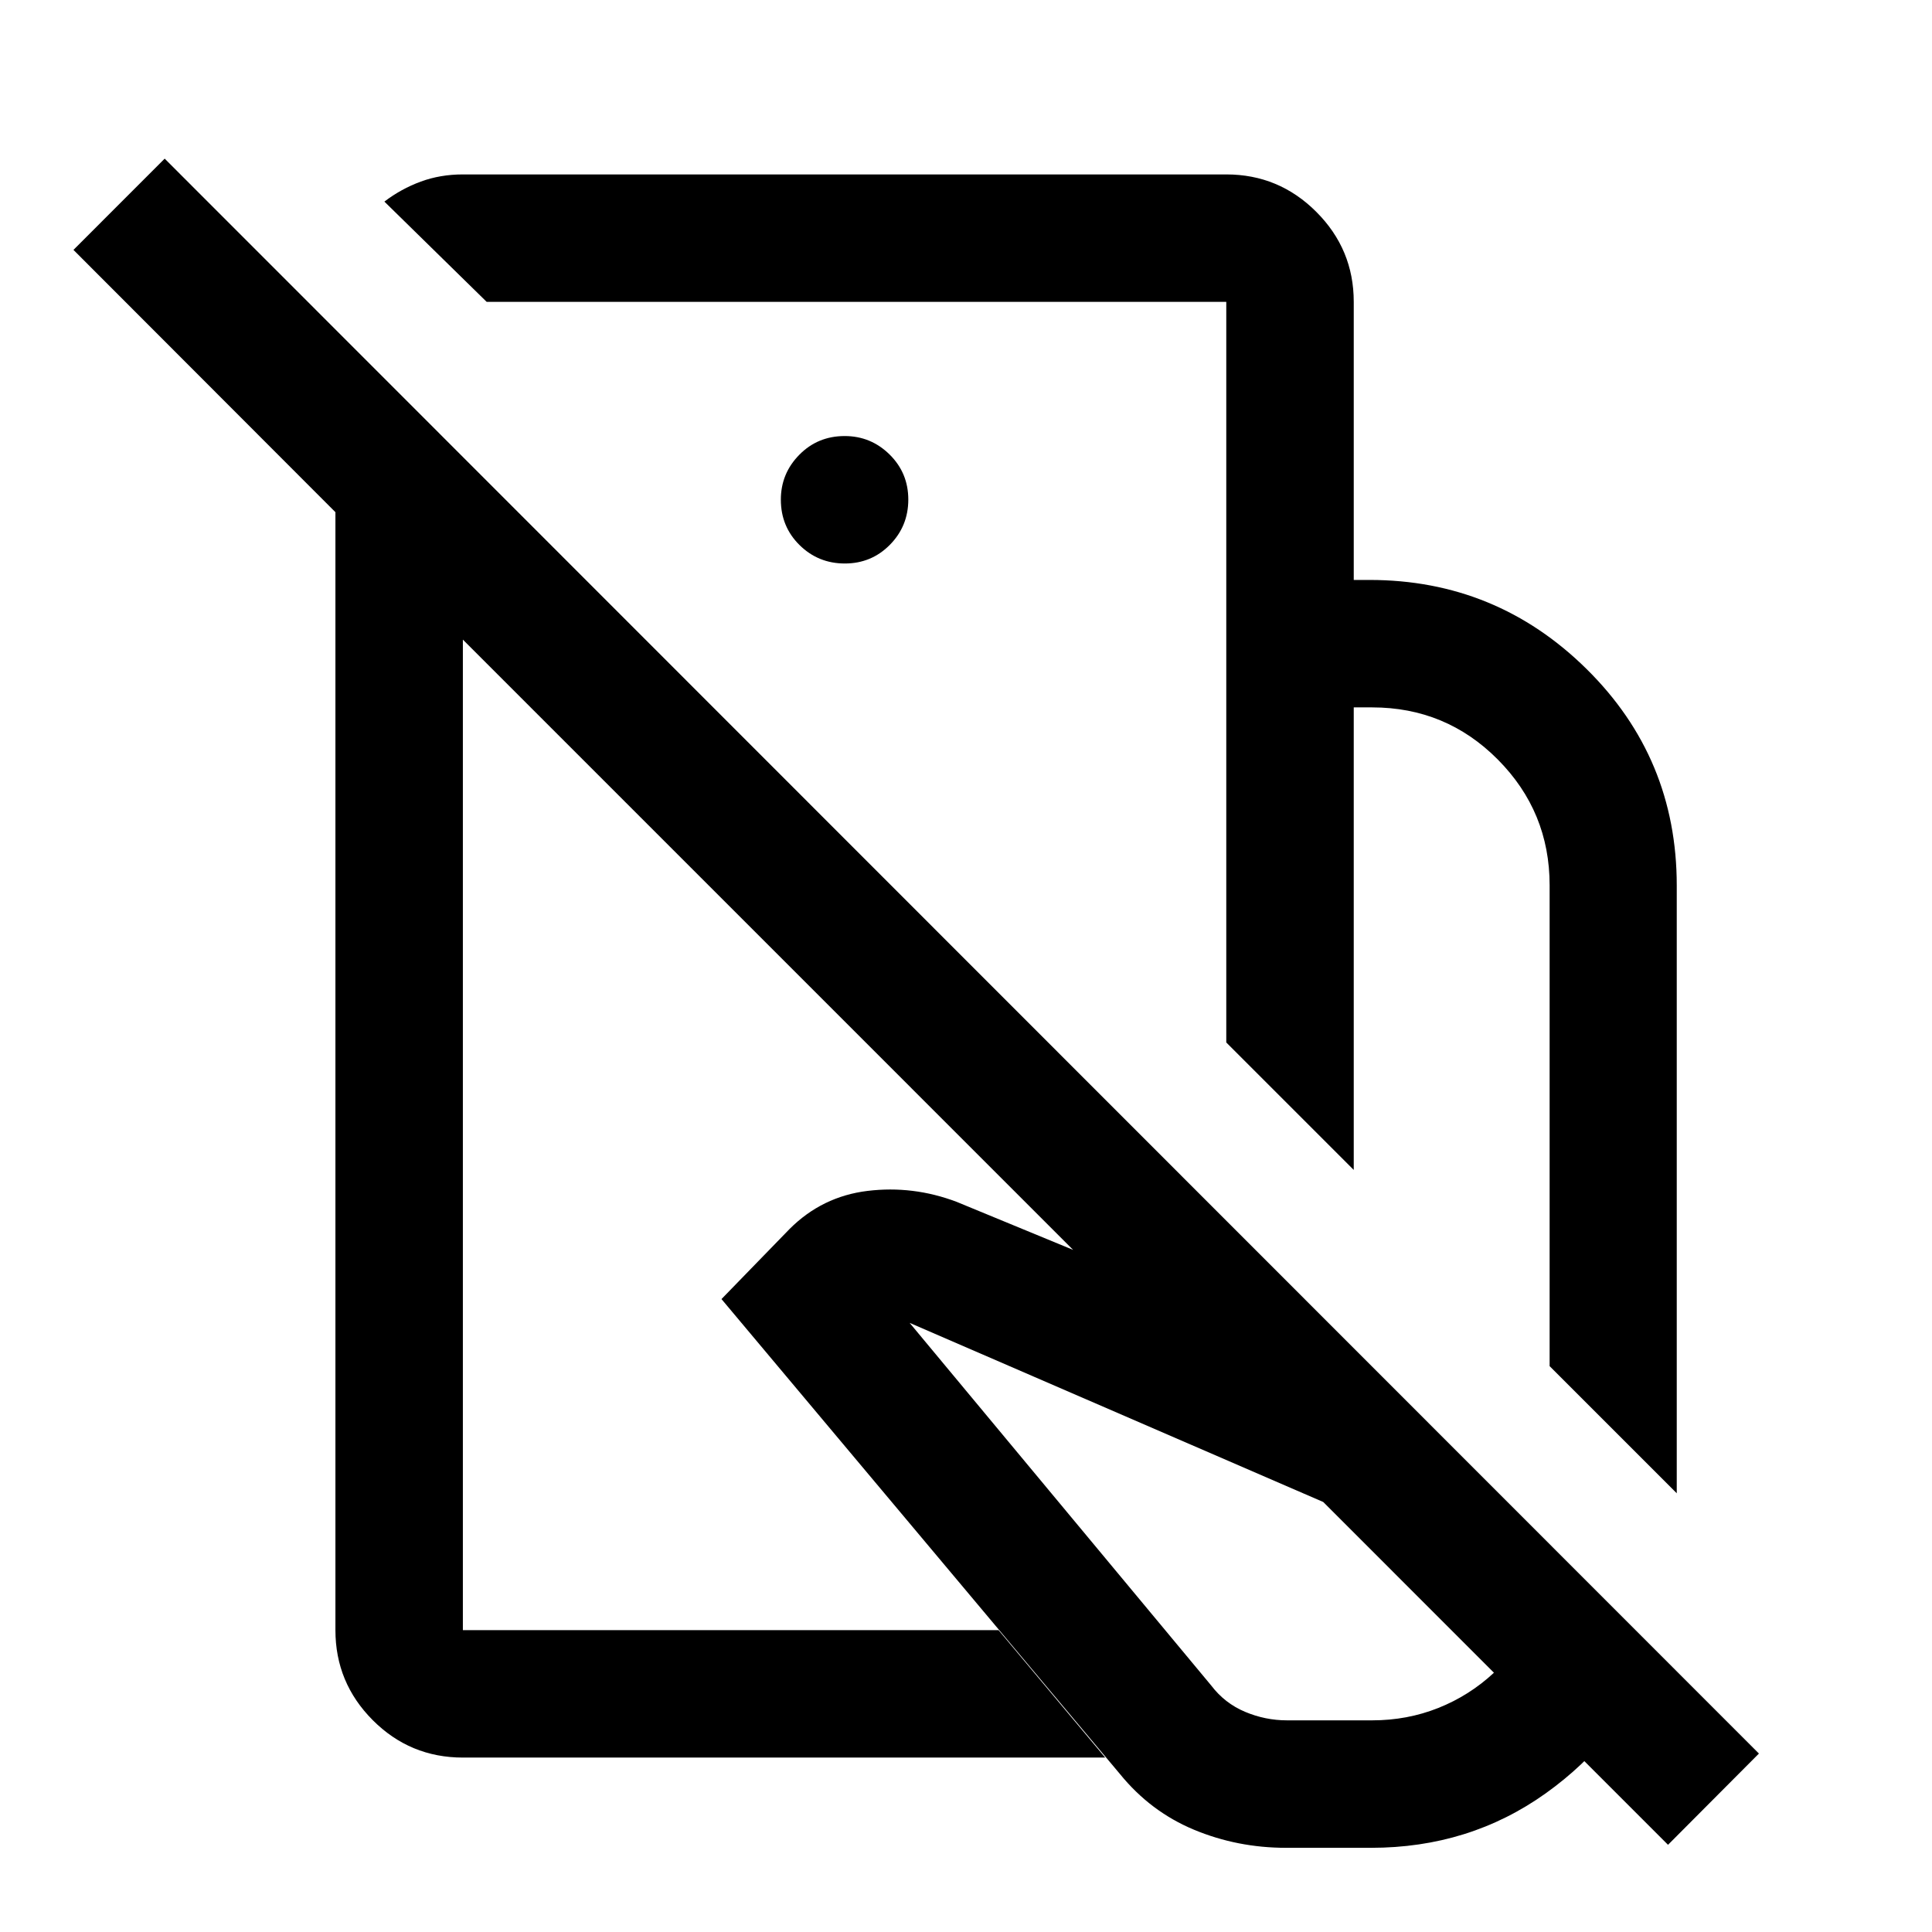 <svg xmlns="http://www.w3.org/2000/svg" height="40" viewBox="0 -960 960 960" width="40"><path d="M833.17-218 770-281.17v-238.94q0-36.56-25.73-62.47-25.74-25.92-62.44-25.92h-9.16v229.83L609.33-442v-229.83h71.17q62.98 0 107.82 44.22 44.85 44.23 44.85 107.61v302ZM639.08-41.83q-24.21 0-45.81-9T556.5-78.5l-198-236 33.81-34.8q16.19-16.2 38.77-18.95 22.59-2.75 44.25 5.43L685.83-276 823-138.67Q806-96 768.08-68.92q-37.93 27.09-86.83 27.09h-42.17Zm.42-63.34h42.33q17.42 0 32.88-6.16 15.46-6.17 27.62-17.5l-84.83-84.84-205.5-89L601.83-122.5q6.72 8.83 16.8 13.08 10.08 4.25 20.87 4.25ZM425.17-645.33Zm-84.84 114.66Zm269-141.16V-810h-367.5L191-859.83q8.33-6.34 18.04-9.92 9.72-3.58 20.96-3.58h379.33q26.13 0 44.73 18.6 18.61 18.6 18.61 44.73v138.17h-63.34ZM874-88.67l-45.17 45.34L230-642.17V-150h266.17l53 63.33H230.03q-26.27 0-44.82-18.6-18.54-18.6-18.54-44.73v-555.5L36.5-835.83l45.33-45.34L874-88.67ZM419.78-680q13.22 0 22.39-9.28 9.16-9.29 9.16-22.5 0-13.22-9.31-22.39-9.3-9.16-22.3-9.16-13.39 0-22.55 9.31-9.17 9.3-9.17 22.3 0 13.39 9.28 22.55 9.29 9.17 22.5 9.17Z"/></svg>